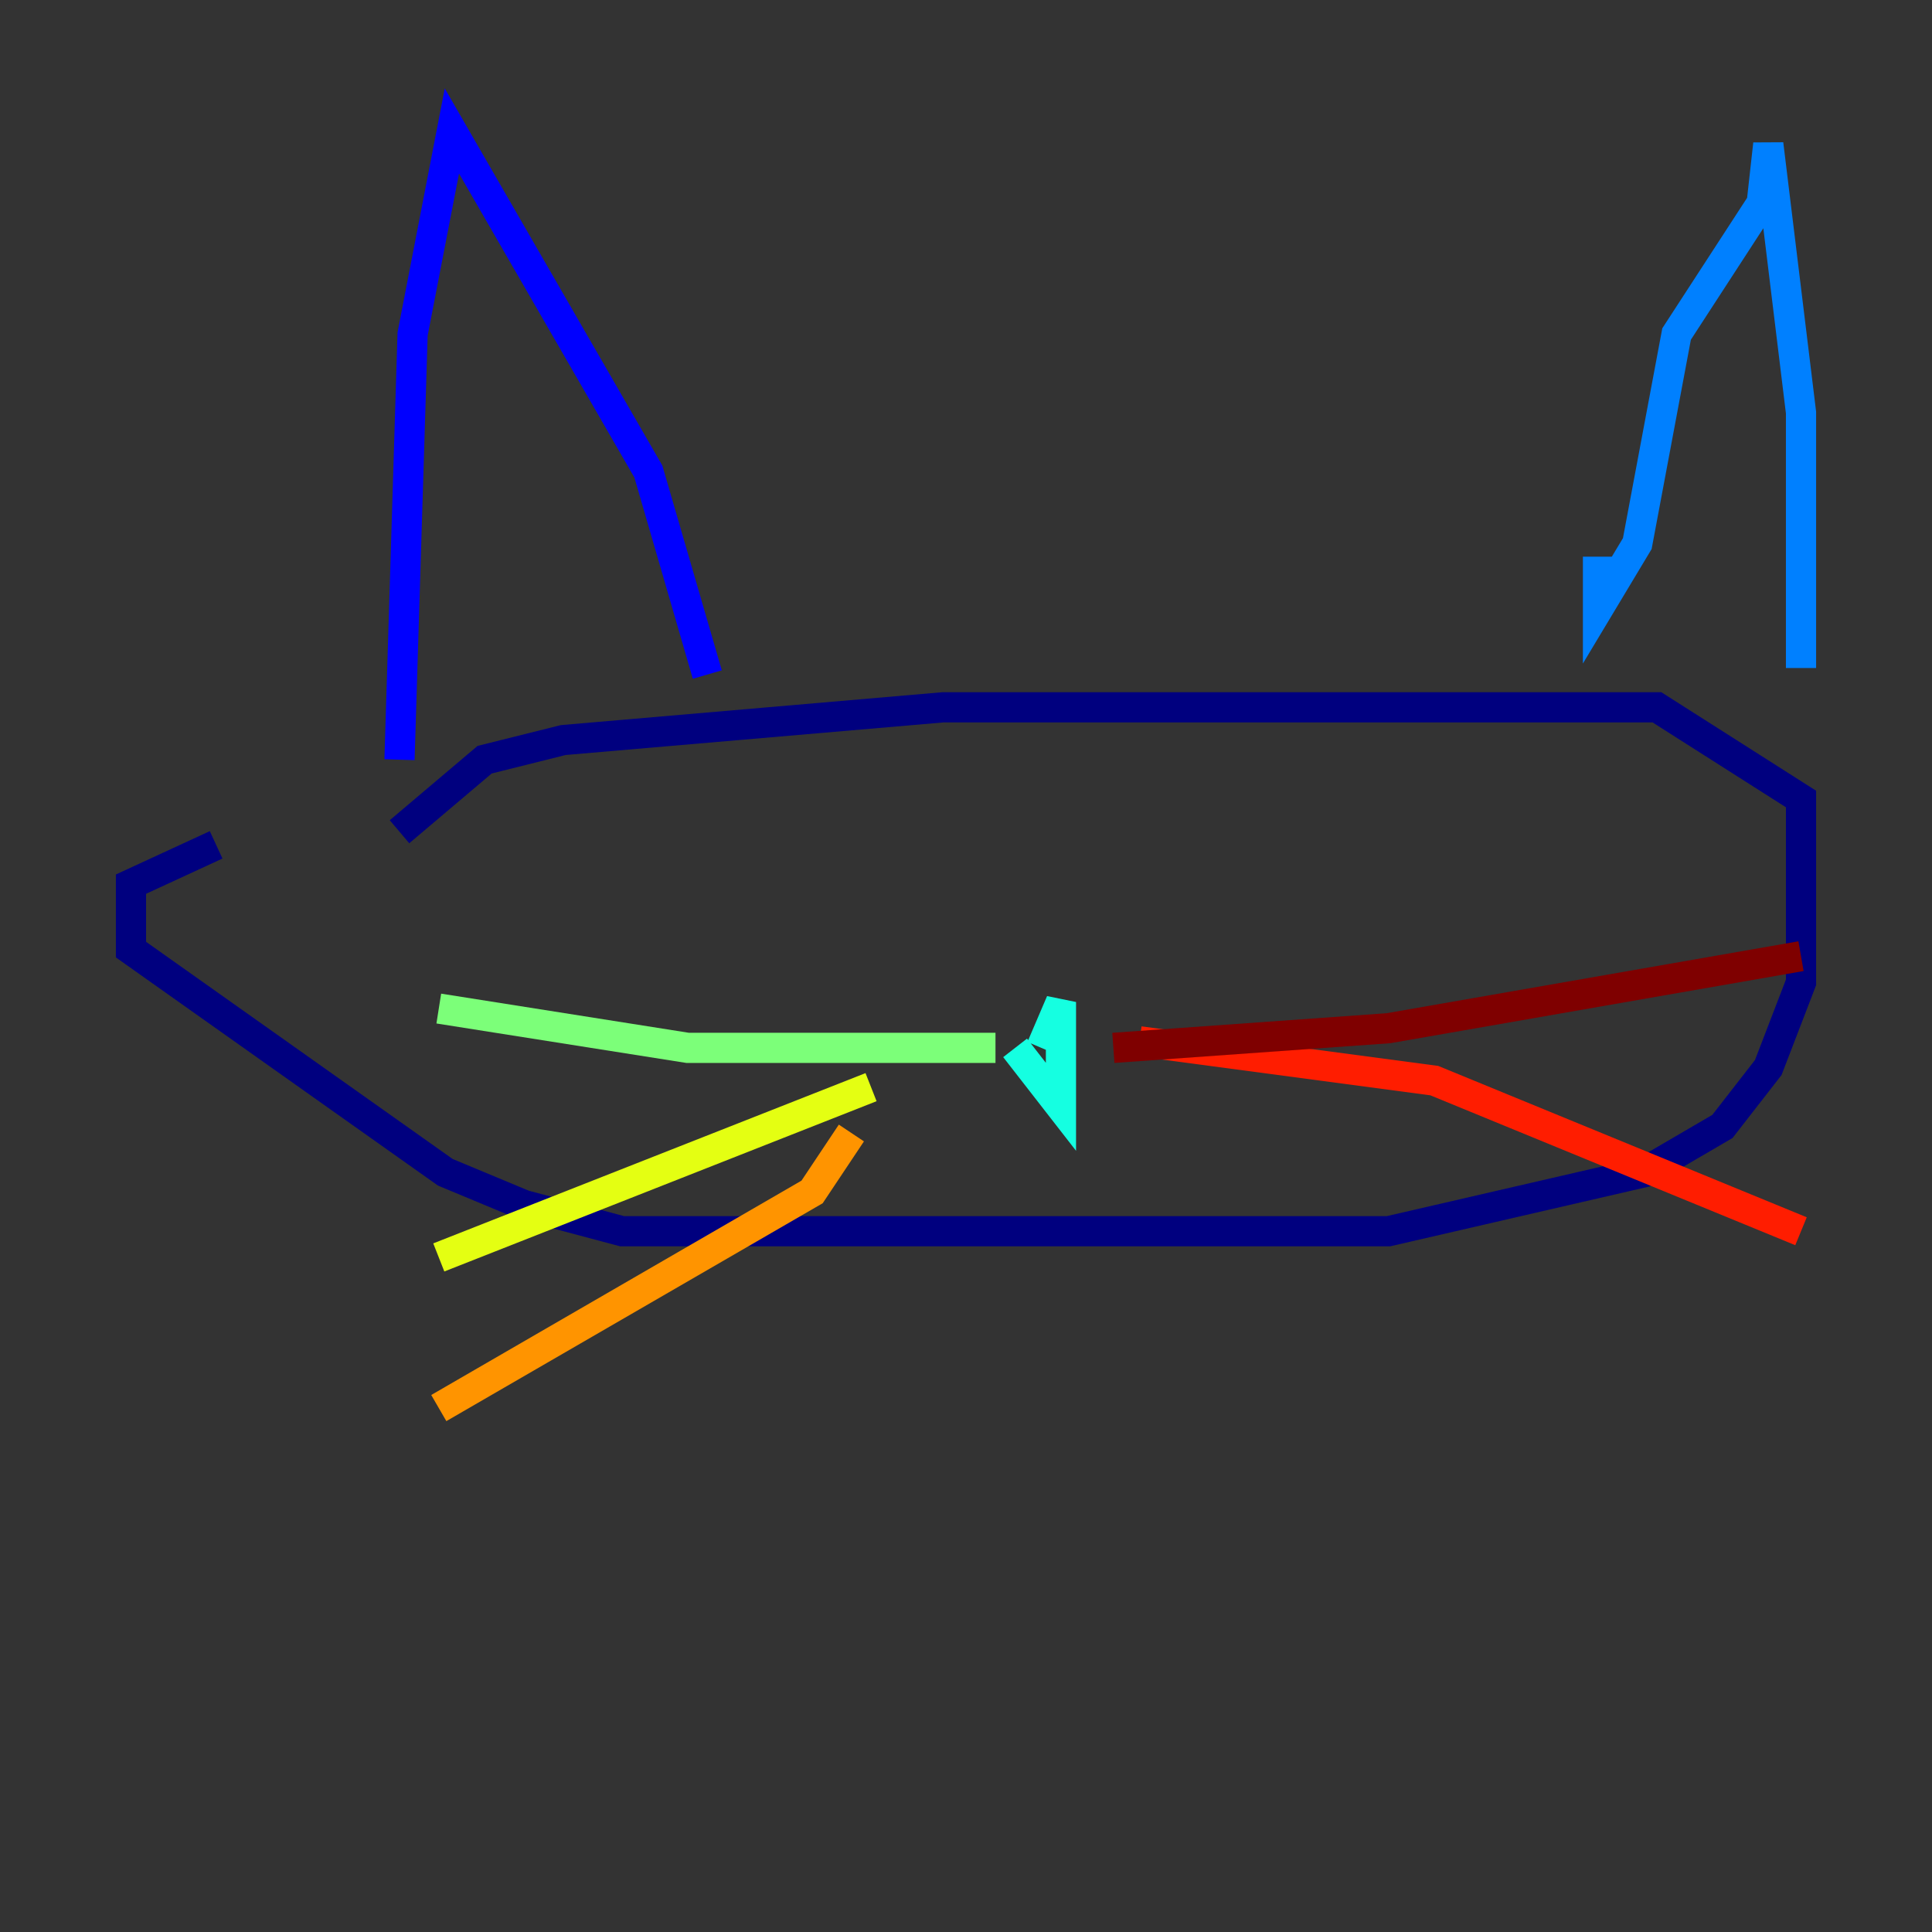 <?xml version="1.0" encoding="utf-8" ?>
<svg baseProfile="tiny" height="128" version="1.2" viewBox="0,0,128,128" width="128" xmlns="http://www.w3.org/2000/svg" xmlns:ev="http://www.w3.org/2001/xml-events" xmlns:xlink="http://www.w3.org/1999/xlink"><rect x="0" y="0" width="128" height="128" fill="#333333" stroke="none"/><defs /><polyline fill="none" points="26.468,55.105 32.108,50.332 37.315,49.031 62.481,46.861 109.776,46.861 119.322,52.936 119.322,65.085 117.153,70.725 114.115,74.63 108.909,77.668 91.986,81.573 41.22,81.573 34.712,79.837 29.505,77.668 8.678,62.915 8.678,58.576 14.319,55.973" stroke="#00007f" stroke-width="2" /><polyline fill="none" points="26.468,50.332 27.336,22.129 29.939,8.678 42.956,31.241 46.861,44.691" stroke="#0000ff" stroke-width="2" /><polyline fill="none" points="105.871,36.881 105.871,40.352 108.475,36.014 111.078,22.129 116.719,13.451 117.153,9.546 119.322,27.336 119.322,44.258" stroke="#0080ff" stroke-width="2" /><polyline fill="none" points="68.99,69.424 70.291,66.386 70.291,73.329 67.254,69.424" stroke="#15ffe1" stroke-width="2" /><polyline fill="none" points="65.953,69.424 45.559,69.424 29.071,66.82" stroke="#7cff79" stroke-width="2" /><polyline fill="none" points="57.709,72.027 29.071,83.308" stroke="#e4ff12" stroke-width="2" /><polyline fill="none" points="56.407,75.064 53.803,78.969 29.071,93.288" stroke="#ff9400" stroke-width="2" /><polyline fill="none" points="75.498,68.99 95.024,71.593 119.322,81.573" stroke="#ff1d00" stroke-width="2" /><polyline fill="none" points="73.763,69.424 91.986,68.122 119.322,63.349" stroke="#7f0000" stroke-width="2" /></svg>